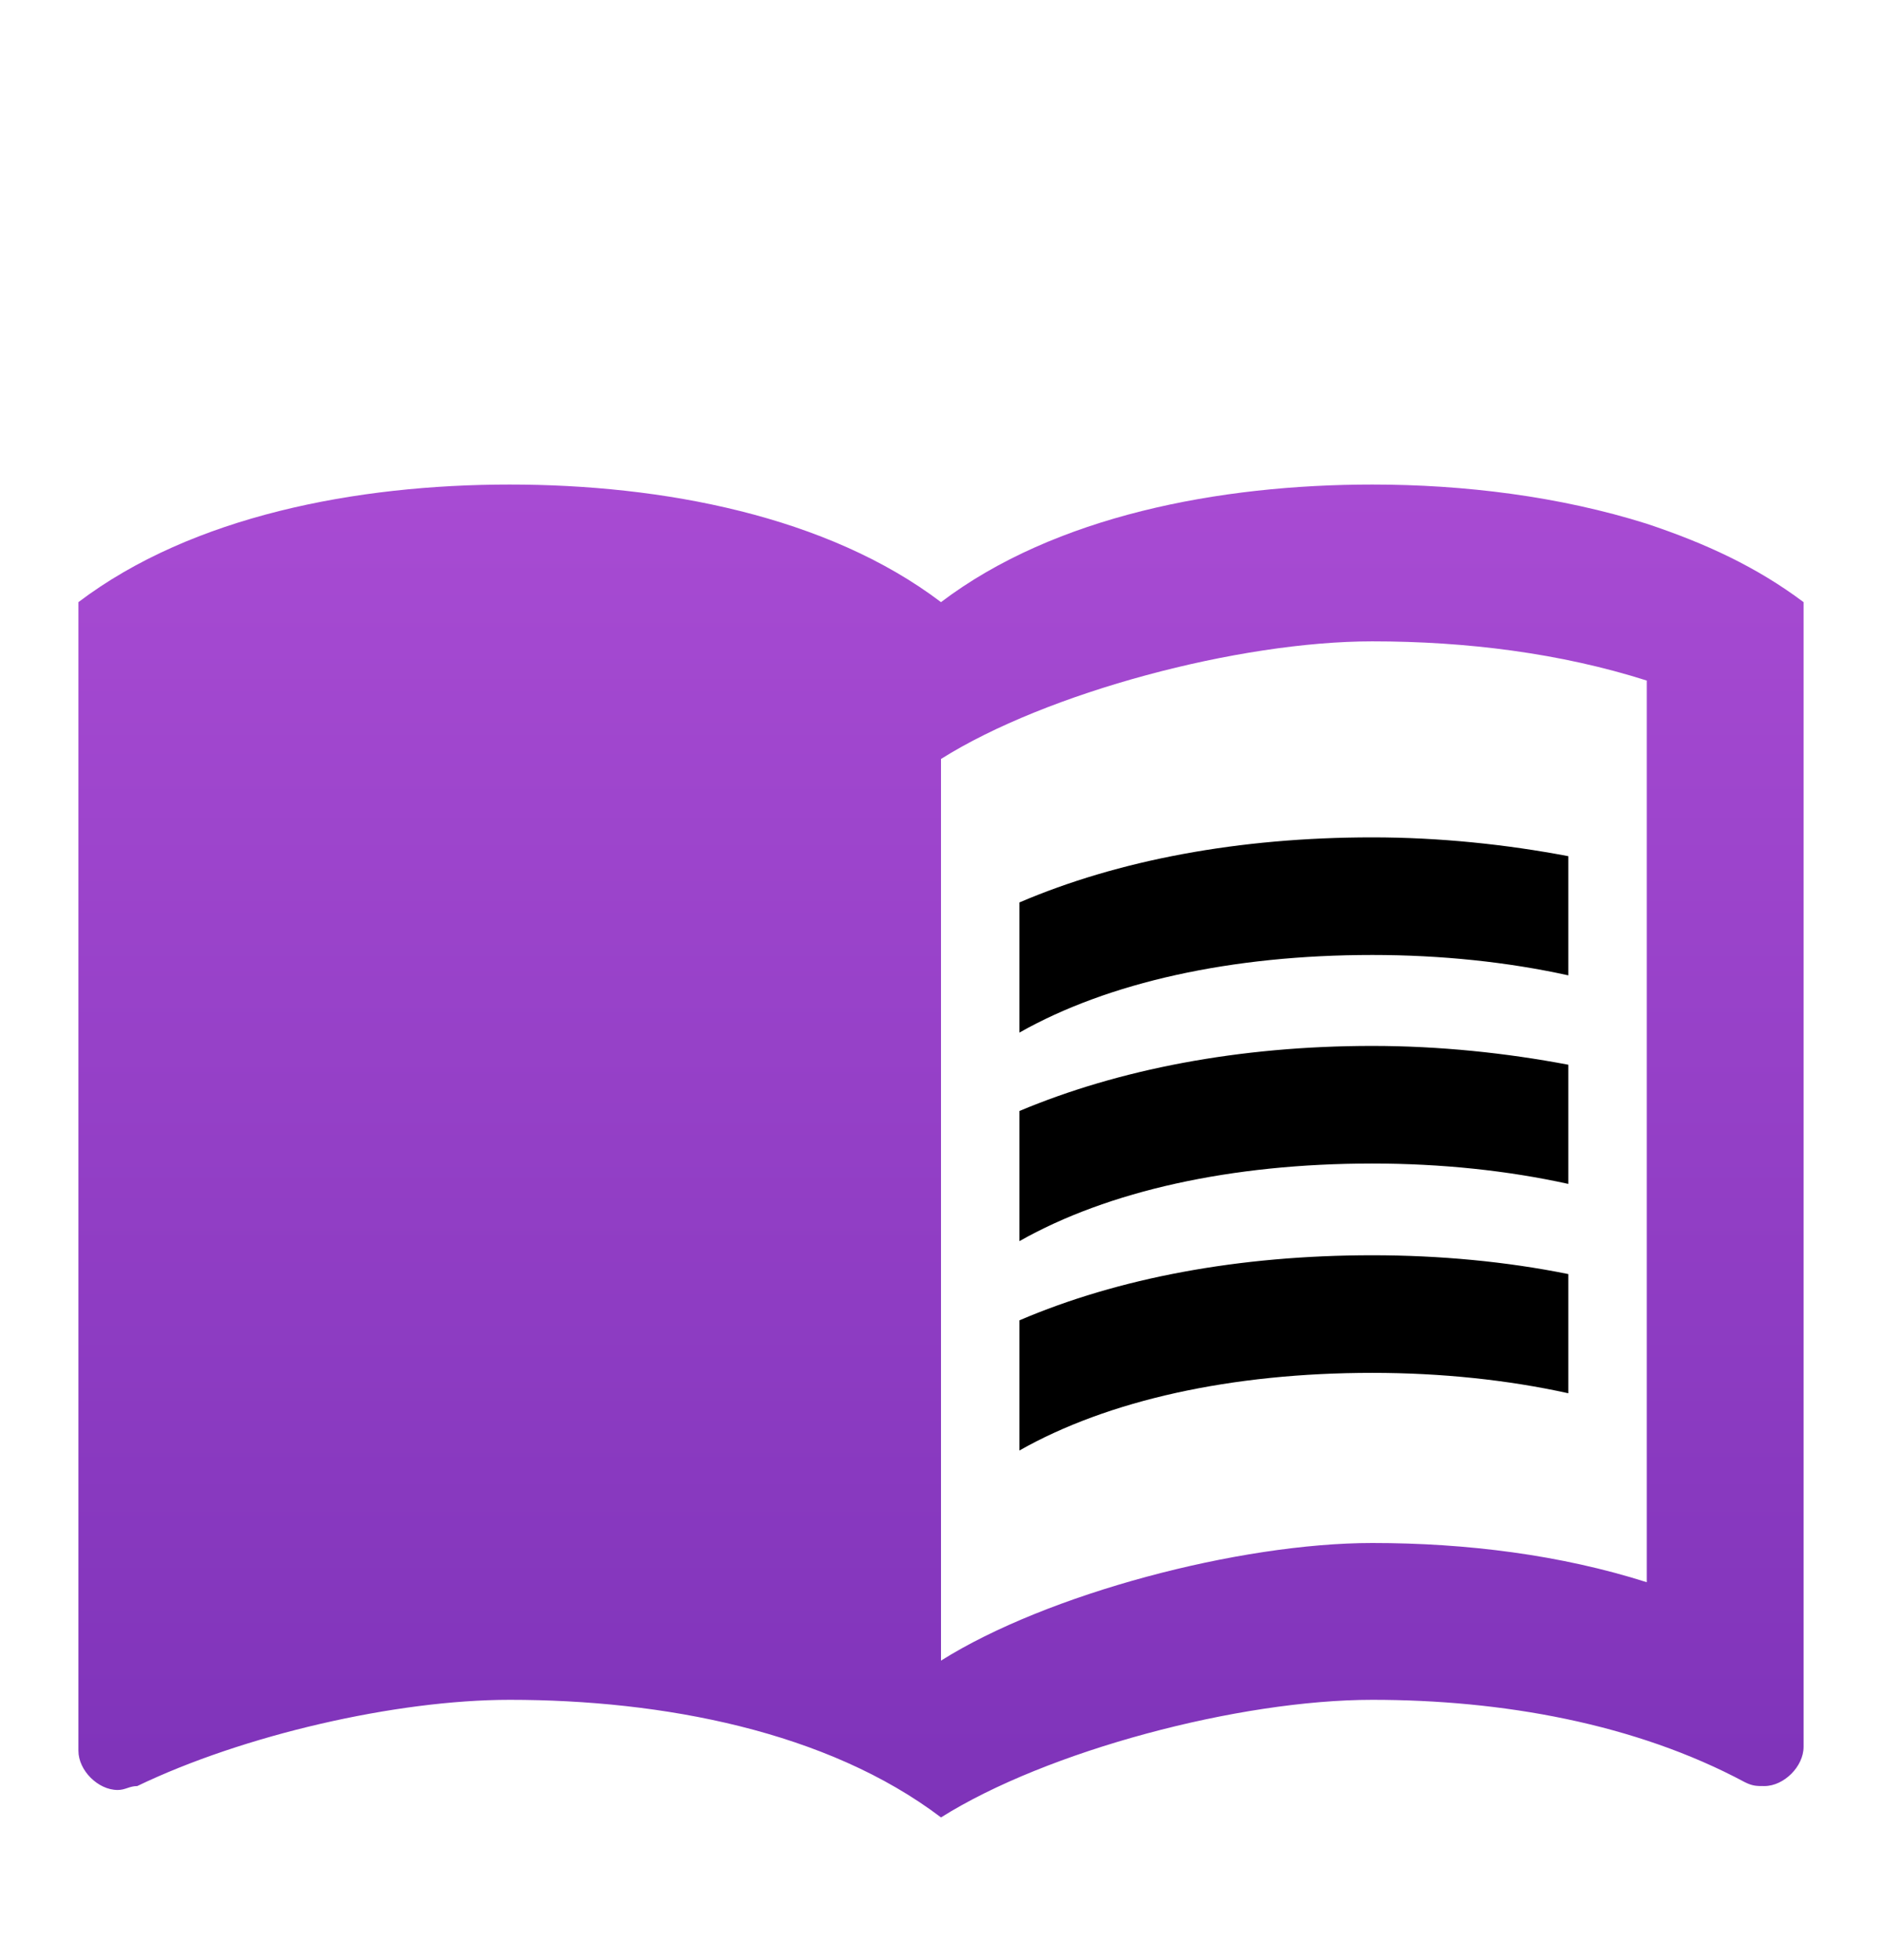 <svg width="24" height="25" viewBox="0 0 24 25" fill="none" xmlns="http://www.w3.org/2000/svg">
<g clip-path="url(#clip0_5_89)">
<path d="M21 6.68C19.89 6.33 18.67 6.18 17.5 6.18C15.55 6.18 13.45 6.58 12 7.68C10.55 6.58 8.45 6.18 6.5 6.18C4.55 6.18 2.45 6.58 1 7.68V22.33C1 22.58 1.25 22.83 1.5 22.83C1.6 22.83 1.65 22.78 1.75 22.78C3.1 22.13 5.05 21.68 6.5 21.68C8.45 21.68 10.55 22.08 12 23.18C13.35 22.33 15.8 21.68 17.5 21.68C19.15 21.68 20.85 21.98 22.25 22.73C22.35 22.78 22.4 22.78 22.5 22.78C22.75 22.78 23 22.53 23 22.28V7.68C22.4 7.23 21.75 6.93 21 6.68ZM21 20.18C19.9 19.83 18.7 19.68 17.5 19.68C15.8 19.68 13.35 20.33 12 21.18V9.68C13.35 8.83 15.8 8.18 17.5 8.18C18.7 8.18 19.9 8.33 21 8.68V20.18Z" fill="url(#paint0_linear_5_89)"/>
<path d="M17.5 12.18C18.38 12.18 19.23 12.27 20 12.44V10.92C19.21 10.77 18.36 10.68 17.5 10.68C15.8 10.68 14.26 10.97 13 11.51V13.17C14.13 12.53 15.7 12.18 17.5 12.18Z" fill="black"/>
<path d="M13 14.17V15.83C14.13 15.19 15.7 14.84 17.5 14.84C18.38 14.84 19.23 14.93 20 15.1V13.58C19.21 13.43 18.36 13.34 17.5 13.34C15.8 13.34 14.26 13.64 13 14.17Z" fill="black"/>
<path d="M17.5 16.01C15.8 16.01 14.26 16.3 13 16.84V18.5C14.13 17.86 15.7 17.51 17.5 17.51C18.38 17.51 19.23 17.6 20 17.77V16.25C19.21 16.09 18.36 16.01 17.5 16.01Z" fill="black"/>
</g>
<defs>
<linearGradient id="paint0_linear_5_89" x1="12" y1="6.18" x2="12" y2="23.18" gradientUnits="userSpaceOnUse">
<stop stop-color="#A84BD3"/>
<stop offset="1" stop-color="#7E33B9"/>
</linearGradient>
<clipPath id="clip0_5_89">
<rect width="24" height="24" fill="white" transform="translate(0 0.17)"/>
</clipPath>
</defs>
</svg>

